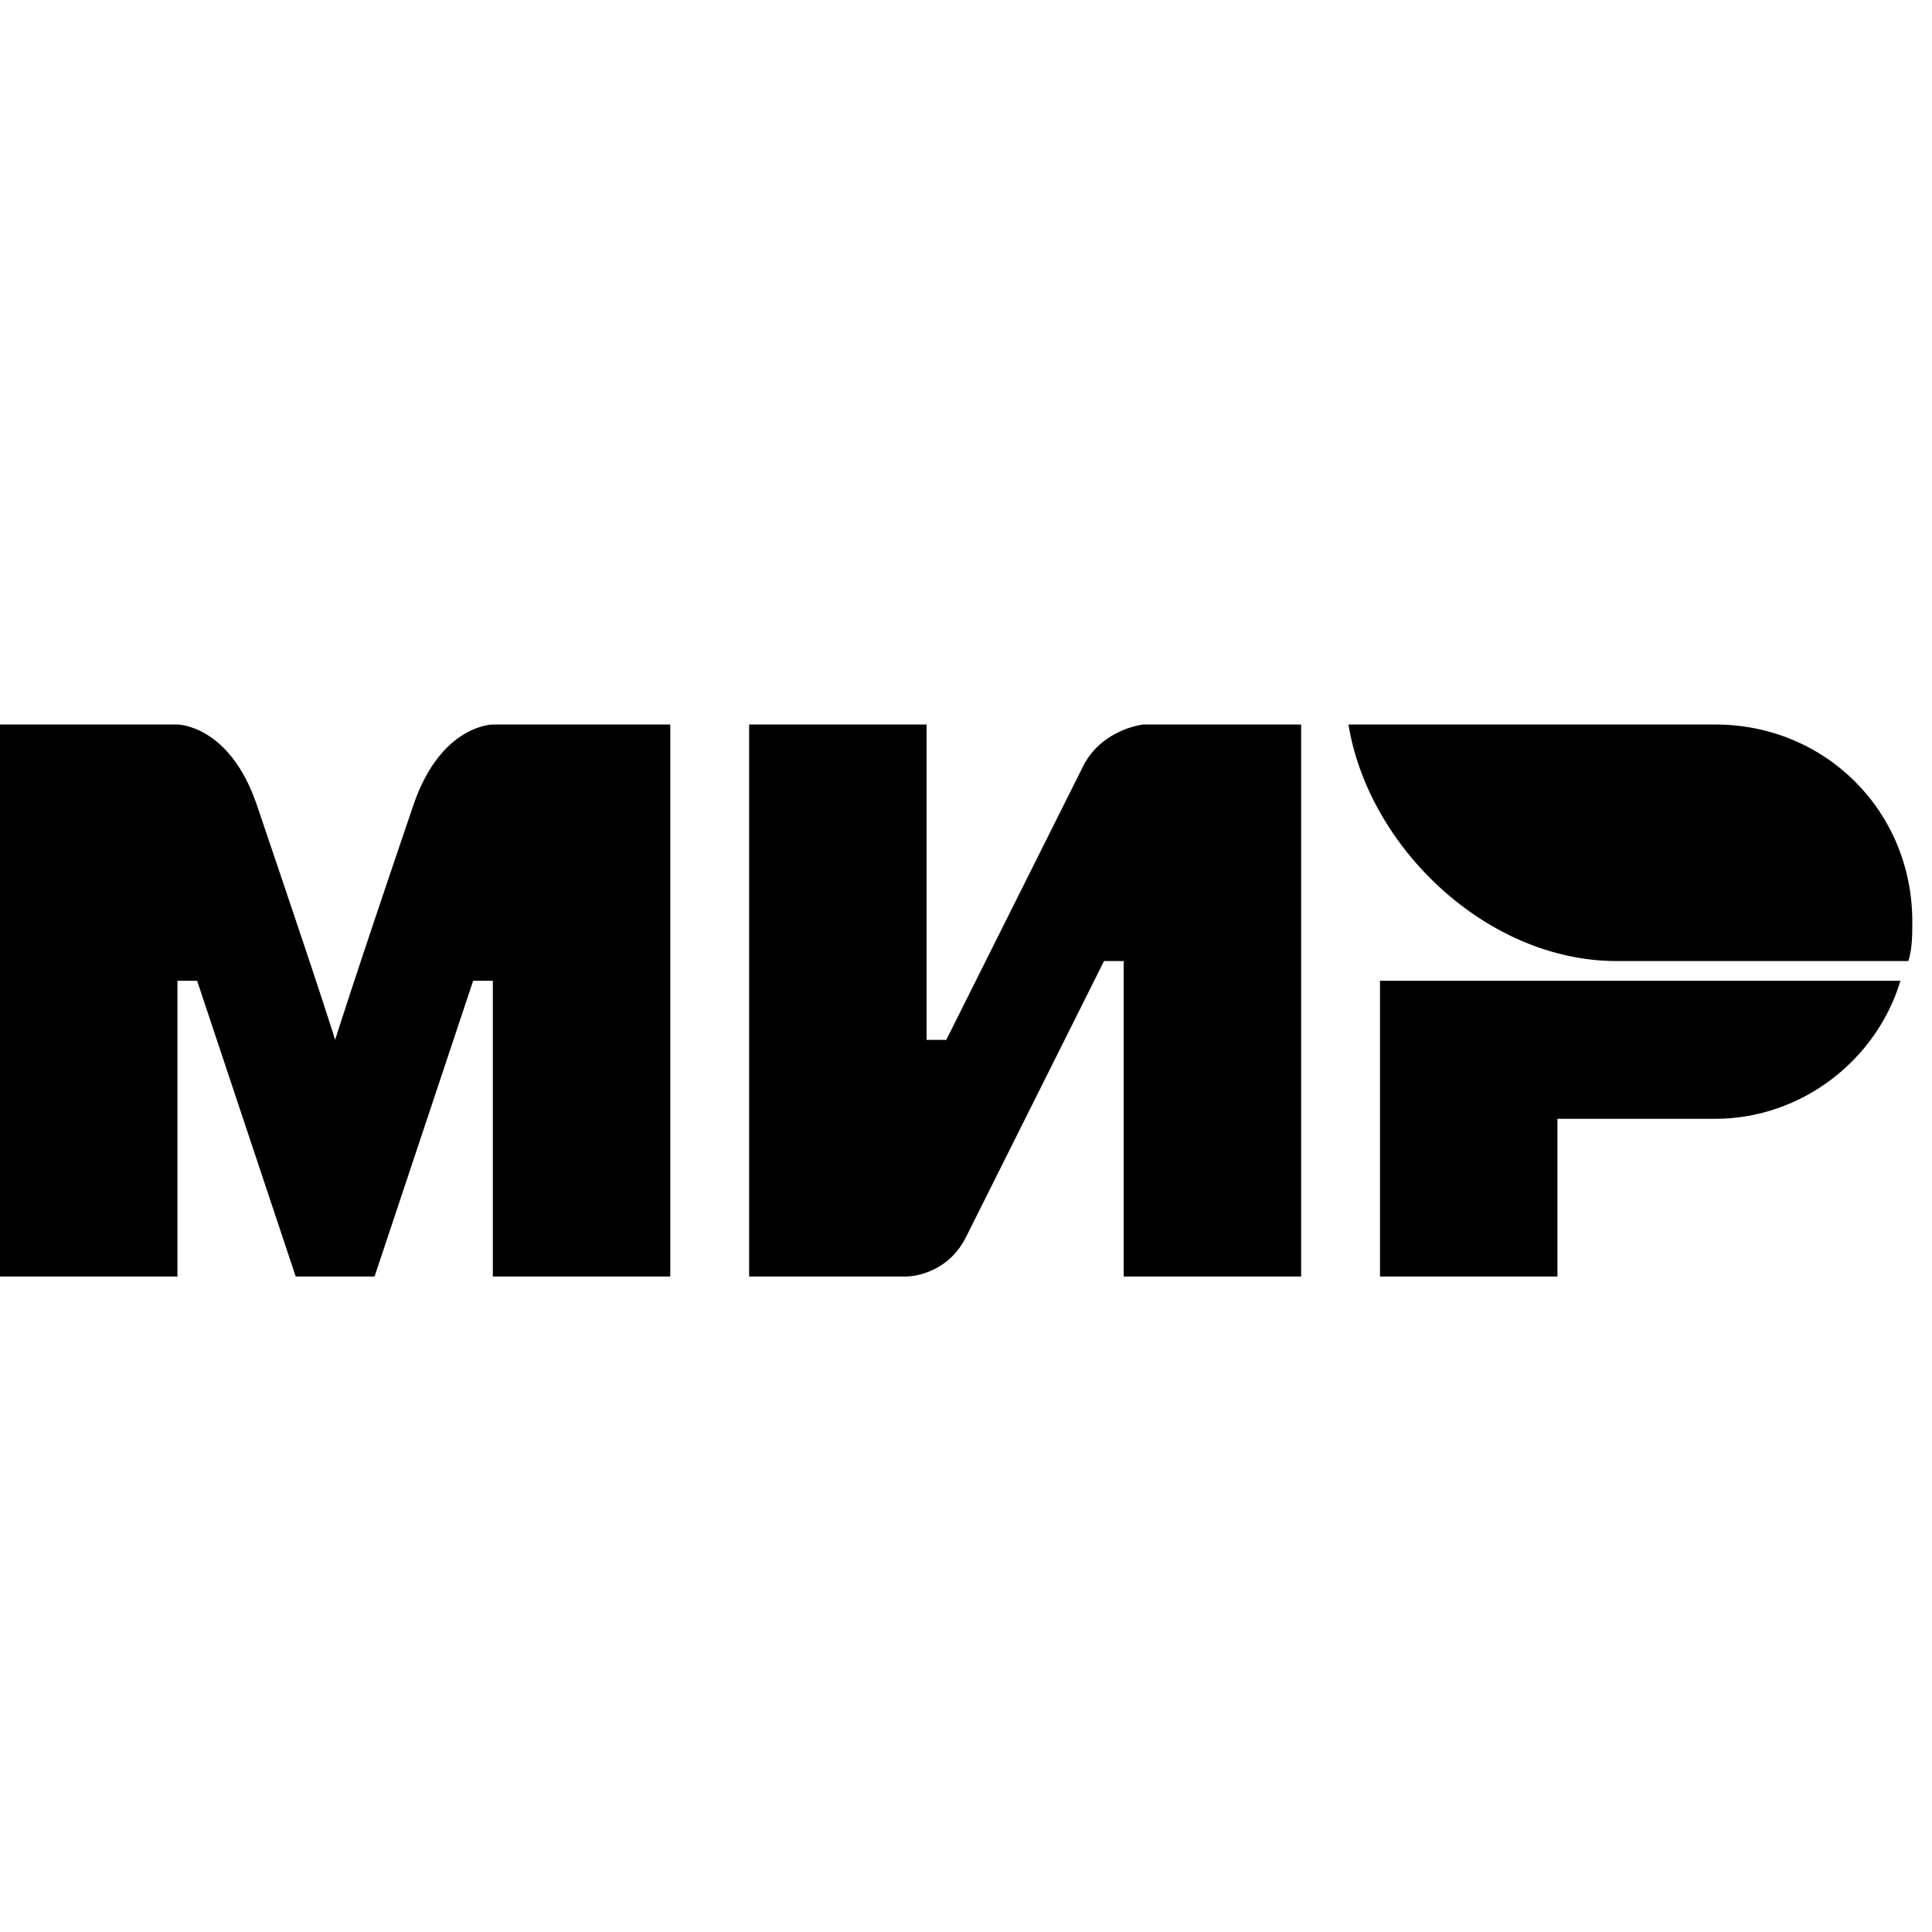 <svg xmlns="http://www.w3.org/2000/svg" width="2em" height="2em">
    <g id="tuiIconMirMono" xmlns="http://www.w3.org/2000/svg">
        <svg
            x="50%"
            y="50%"
            width="2em"
            height="2em"
            overflow="visible"
            viewBox="0 0 32 32"
            xmlns="http://www.w3.org/2000/svg"
        >
            <svg x="-16" y="-16">
                <path
                    fill-rule="evenodd"
                    clip-rule="evenodd"
                    d="M0 12V21.143H2.939V16.245H3.265L4.898 21.143H6.204L7.837 16.245H8.163V21.143H11.102V12H8.163C8.163 12 7.314 12 6.857 13.306C5.812 16.375 5.551 17.224 5.551 17.224C5.551 17.224 5.42 16.767 4.245 13.306C3.788 12 2.939 12 2.939 12H0ZM12.408 12V21.143H15.02C15.02 21.143 15.673 21.143 16 20.49L18.286 15.918H18.612V21.143H21.551V12H18.939C18.939 12 18.286 12.065 17.959 12.653L15.673 17.224H15.347V12H12.408ZM22.335 12H28.408C30.237 12 31.674 13.437 31.674 15.265C31.674 15.461 31.674 15.722 31.608 15.918H26.776C24.62 15.918 22.661 14.024 22.335 12ZM22.857 21.143V16.245H31.477C31.086 17.551 29.845 18.531 28.408 18.531H25.796V21.143H22.857Z"
                    fill="currentColor"
                />
            </svg>
        </svg>
    </g>
</svg>

